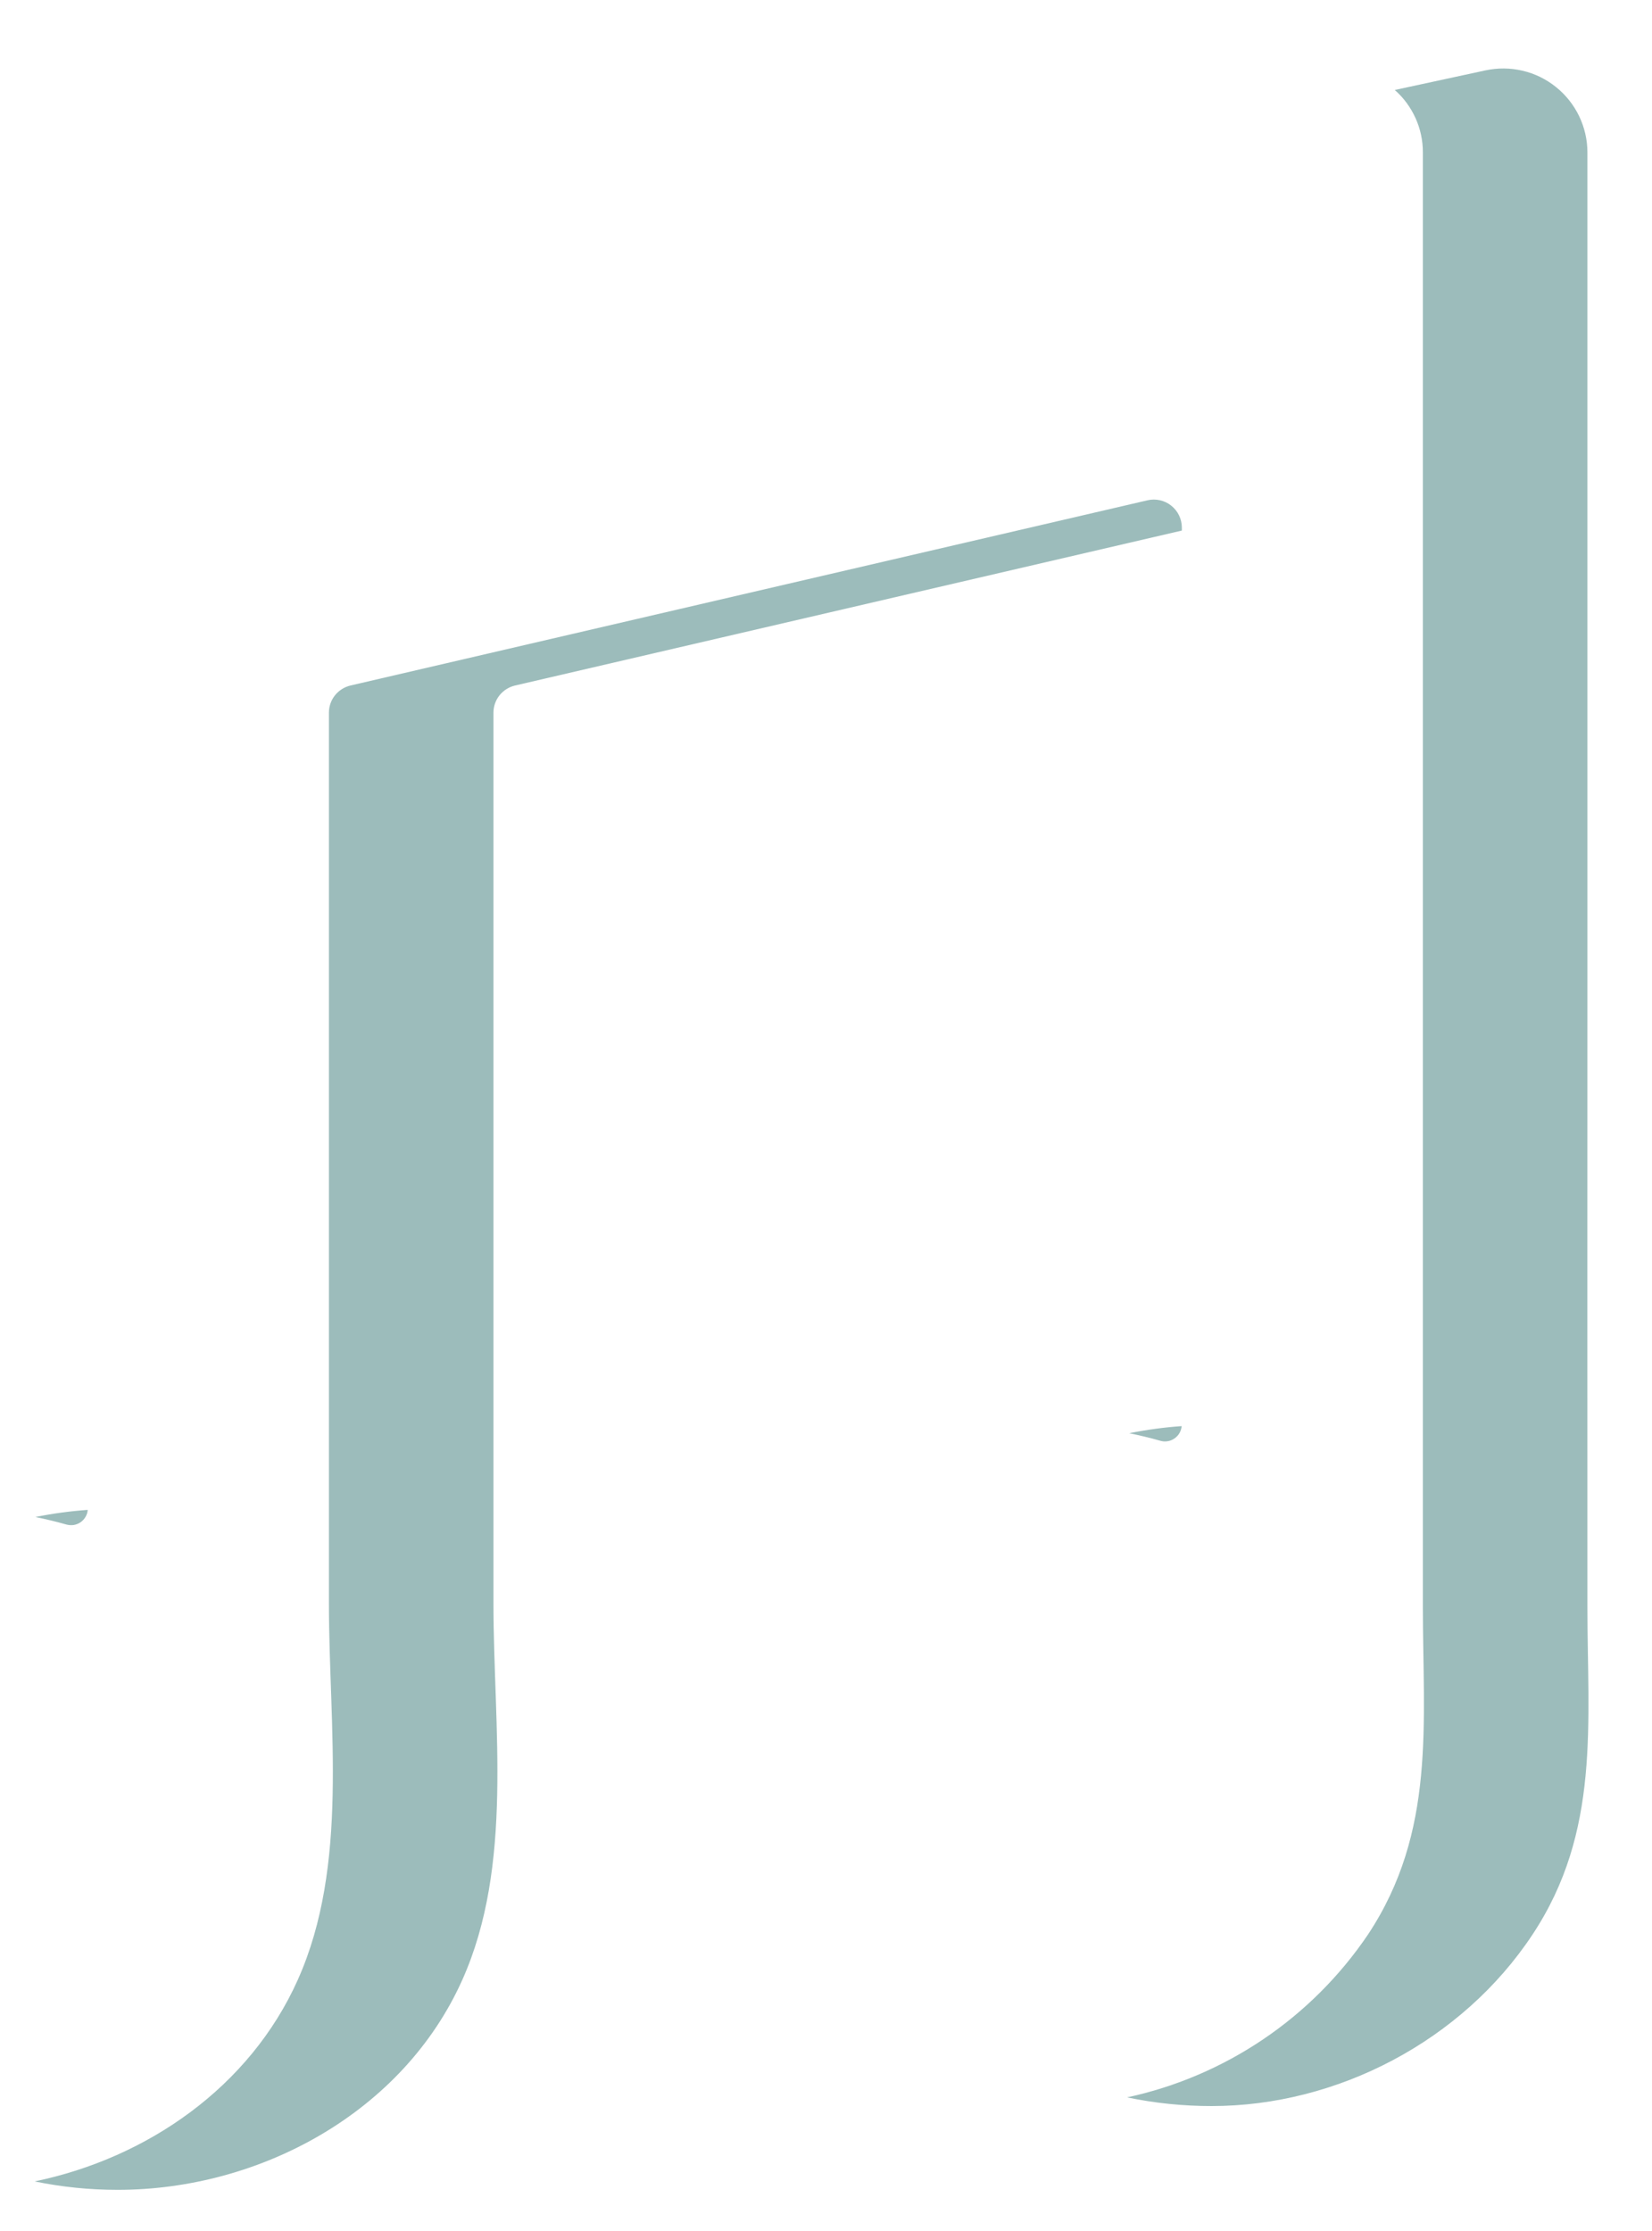 <svg width="20" height="27" viewBox="0 0 20 27" fill="none" xmlns="http://www.w3.org/2000/svg">
<path d="M14.308 6.384C14.308 6.333 14.296 6.283 14.274 6.237C14.252 6.191 14.219 6.151 14.179 6.119C14.139 6.087 14.092 6.065 14.043 6.054C13.993 6.043 13.941 6.043 13.891 6.055L4.244 8.296C4.17 8.313 4.104 8.355 4.056 8.414C4.008 8.474 3.982 8.548 3.982 8.625V19.407C3.982 20.899 4.228 22.572 3.604 23.963C3.024 25.256 1.785 26.117 0.419 26.4C0.75 26.468 1.086 26.502 1.424 26.502C3.151 26.502 4.879 25.563 5.596 23.963C6.22 22.572 5.974 20.899 5.974 19.407V8.625C5.974 8.548 6 8.474 6.048 8.414C6.096 8.355 6.162 8.313 6.237 8.296L14.308 6.421V6.384ZM1.062 18.273C0.849 18.288 0.637 18.317 0.428 18.359C0.555 18.385 0.68 18.415 0.803 18.45C0.832 18.458 0.862 18.46 0.892 18.456C0.921 18.451 0.95 18.44 0.975 18.423C0.999 18.406 1.02 18.384 1.035 18.358C1.051 18.332 1.06 18.303 1.062 18.273V18.273ZM19.218 19.443C19.217 16.928 19.217 14.413 19.218 11.898V1.843C19.218 1.691 19.183 1.541 19.117 1.404C19.051 1.268 18.956 1.148 18.837 1.053C18.719 0.958 18.581 0.89 18.433 0.856C18.285 0.821 18.132 0.82 17.983 0.852L16.886 1.089C16.993 1.183 17.078 1.299 17.137 1.429C17.196 1.559 17.226 1.7 17.226 1.843V19.443C17.226 20.854 17.388 22.165 16.561 23.413C15.879 24.421 14.835 25.126 13.645 25.383C13.981 25.453 14.324 25.488 14.668 25.488C16.188 25.488 17.701 24.701 18.553 23.413C19.38 22.165 19.218 20.854 19.218 19.443ZM14.306 17.259C14.093 17.274 13.881 17.303 13.671 17.345C13.798 17.371 13.924 17.401 14.046 17.436C14.075 17.445 14.106 17.447 14.135 17.442C14.165 17.438 14.193 17.426 14.218 17.409C14.243 17.392 14.264 17.37 14.279 17.344C14.294 17.318 14.303 17.289 14.306 17.259Z" fill="#9CBCBB"/>
</svg>
